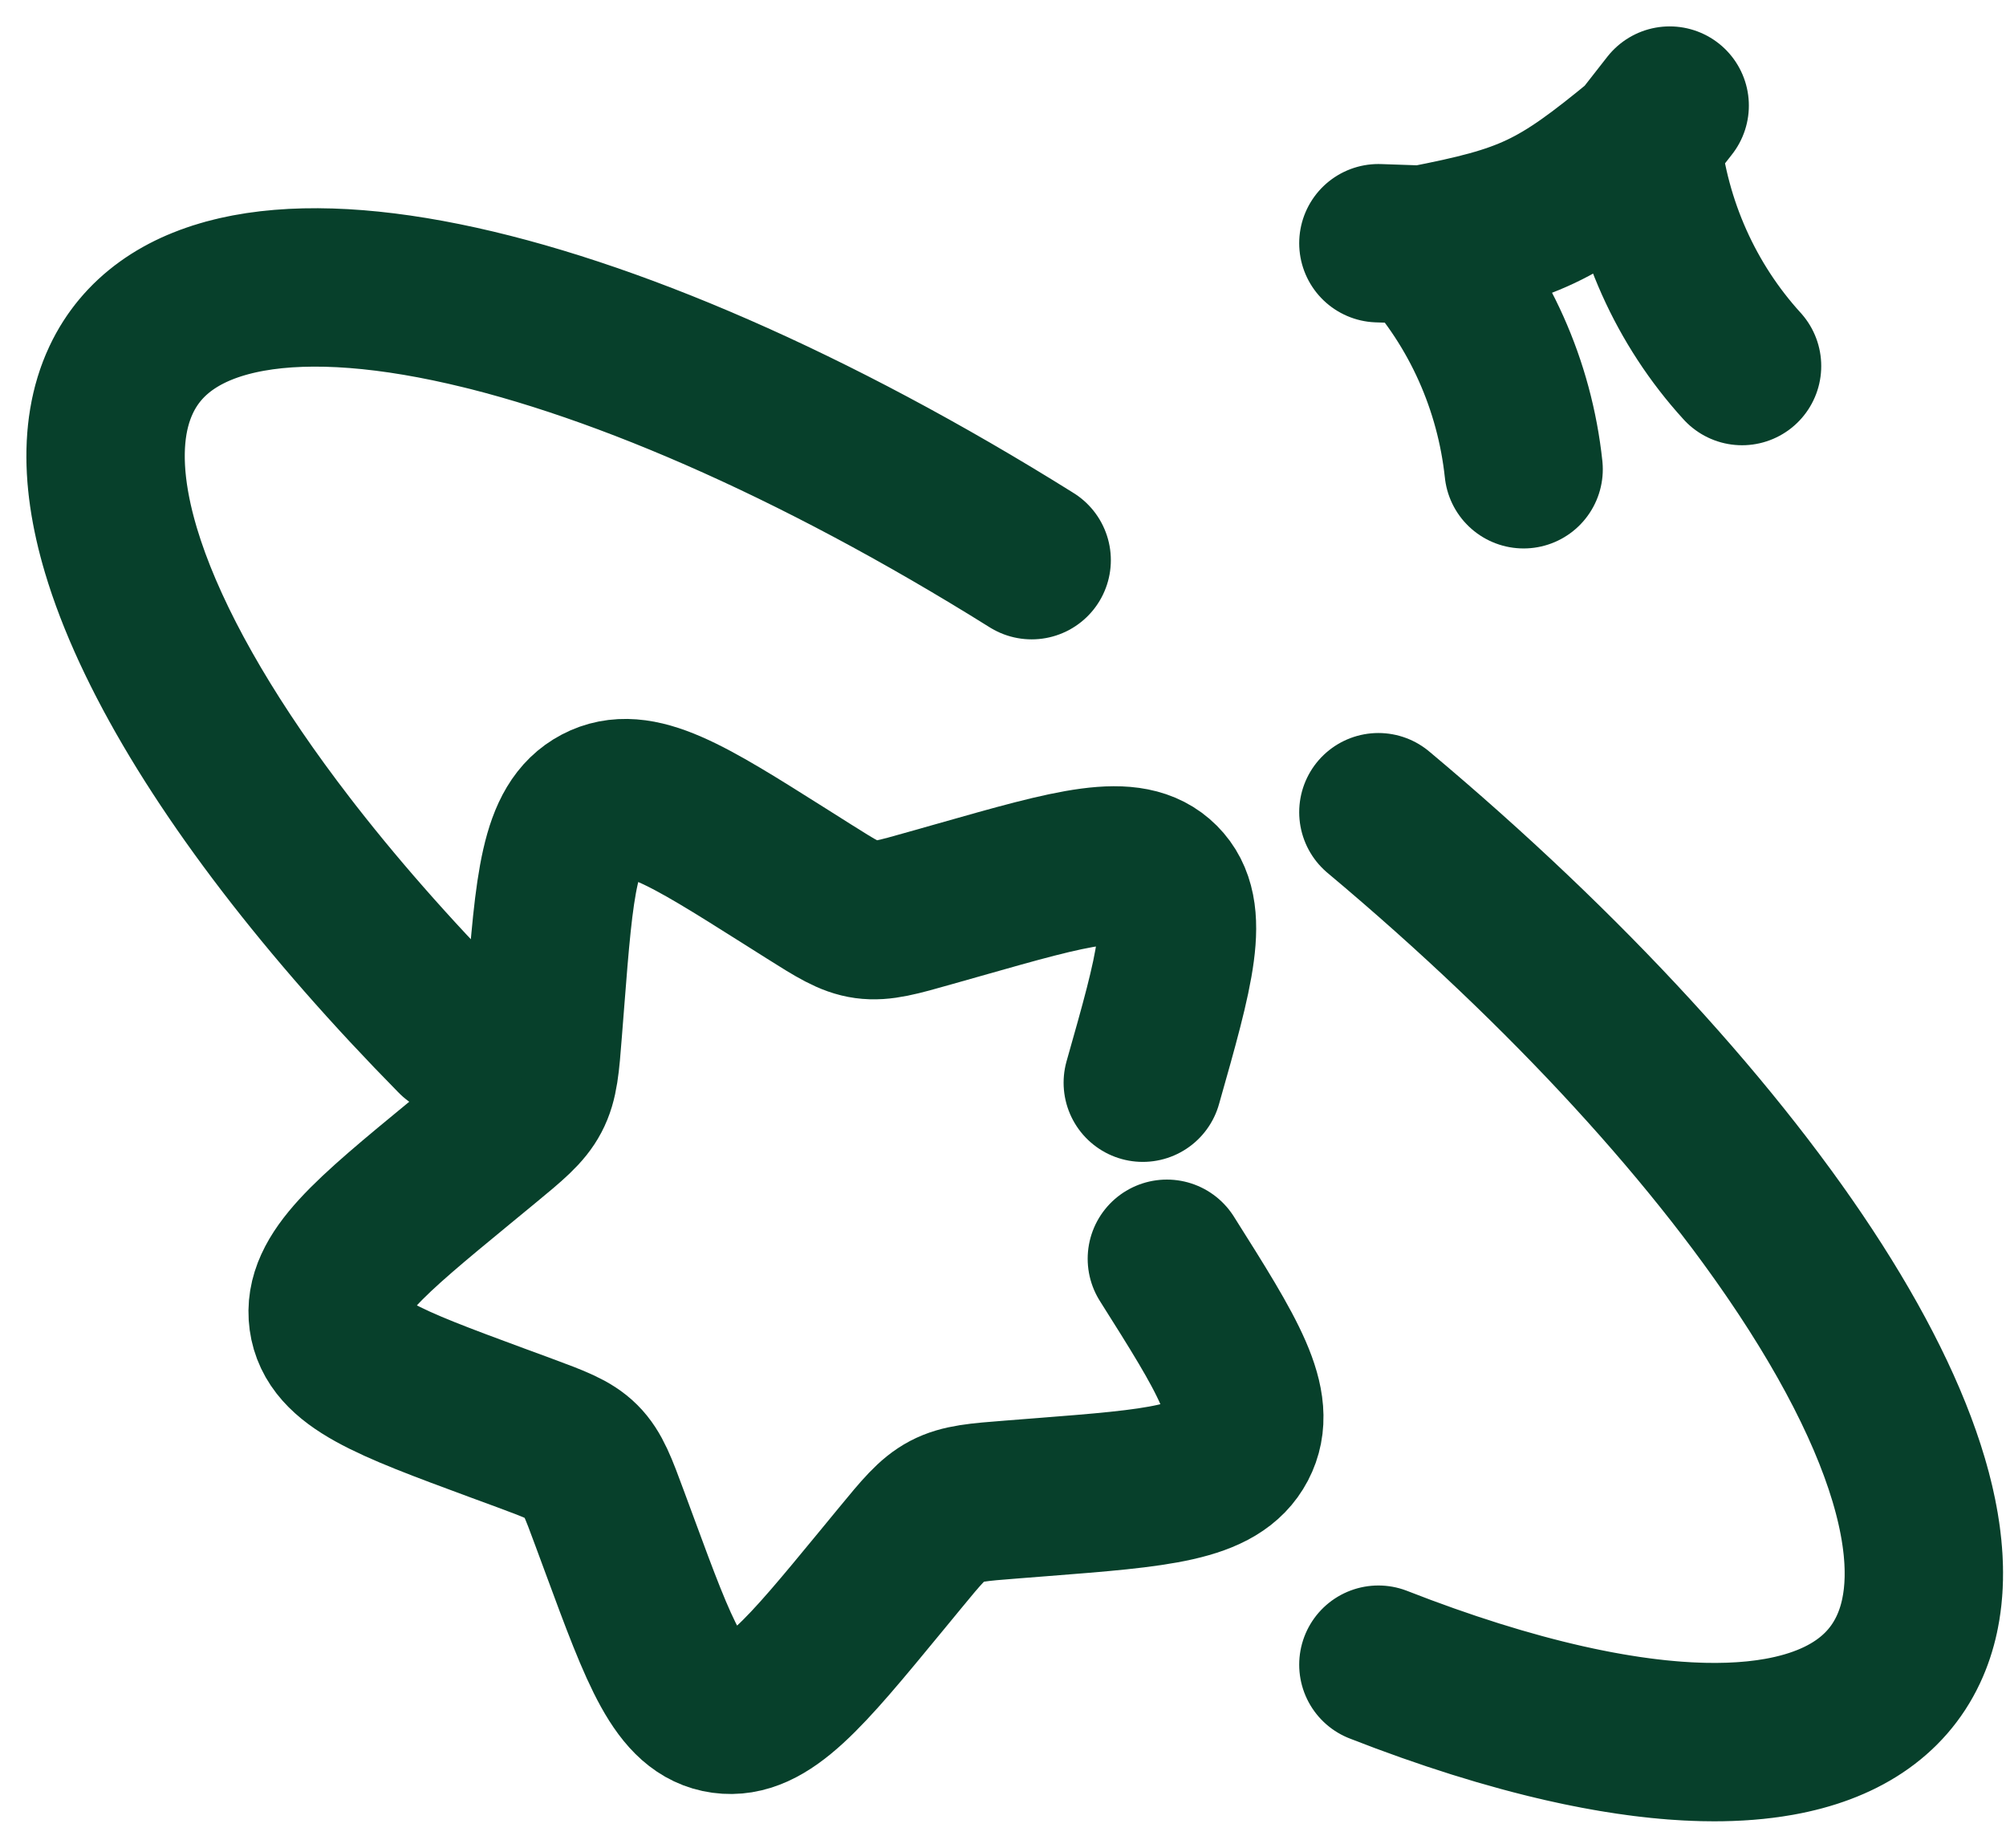 <svg width="38" height="35" viewBox="0 0 38 35" fill="none" xmlns="http://www.w3.org/2000/svg">
<path d="M22.104 23.844C23.263 25.68 23.842 26.599 23.448 27.35C23.053 28.101 21.945 28.187 19.73 28.36L19.157 28.405C18.528 28.454 18.213 28.479 17.938 28.623C17.663 28.768 17.459 29.016 17.05 29.513L16.678 29.965C15.239 31.712 14.52 32.586 13.699 32.473C12.879 32.361 12.5 31.337 11.744 29.289L11.548 28.759C11.333 28.177 11.226 27.887 11.014 27.675C10.803 27.464 10.512 27.357 9.93 27.141L9.4 26.946C7.352 26.189 6.328 25.811 6.216 24.99C6.104 24.17 6.977 23.451 8.725 22.012L9.177 21.64C9.673 21.231 9.922 21.026 10.066 20.751C10.211 20.476 10.235 20.162 10.284 19.532L10.329 18.959C10.502 16.744 10.589 15.636 11.34 15.242C12.091 14.847 13.009 15.426 14.846 16.585L15.321 16.885C15.843 17.214 16.104 17.379 16.404 17.42C16.705 17.461 17.011 17.374 17.623 17.2L18.181 17.042C20.335 16.43 21.413 16.123 21.989 16.7C22.566 17.277 22.26 18.354 21.648 20.509" stroke="#07402B" stroke-width="3" stroke-linecap="round"/>
<path d="M36.15 31.247C35.306 33.046 32.759 33.415 29.295 32.562M36.15 31.247C37.068 29.29 35.787 26.031 33 22.413M36.15 31.247C35.064 33.561 31.162 33.509 26.111 31.533M36.15 31.247C37.647 28.057 33.3 21.407 26.111 15.385M2.294 7.197C1.376 9.154 2.657 12.414 5.444 16.031M2.294 7.197C3.138 5.399 5.685 5.03 9.15 5.883M2.294 7.197C1.077 9.792 3.725 14.675 8.623 19.648M2.294 7.197C3.859 3.863 11.273 5.441 19.543 10.611" stroke="#07402B" stroke-width="3" stroke-linecap="round"/>
<path d="M31.097 2.68C31.267 4.272 31.935 5.765 33 6.934M31.097 2.68C29.494 4.002 28.979 4.245 26.959 4.636M31.097 2.68L31.629 2M26.959 4.636C28.024 5.805 28.692 7.297 28.862 8.889M26.959 4.636L26.111 4.607" stroke="#07402B" stroke-width="3" stroke-linecap="round"/>
</svg>
